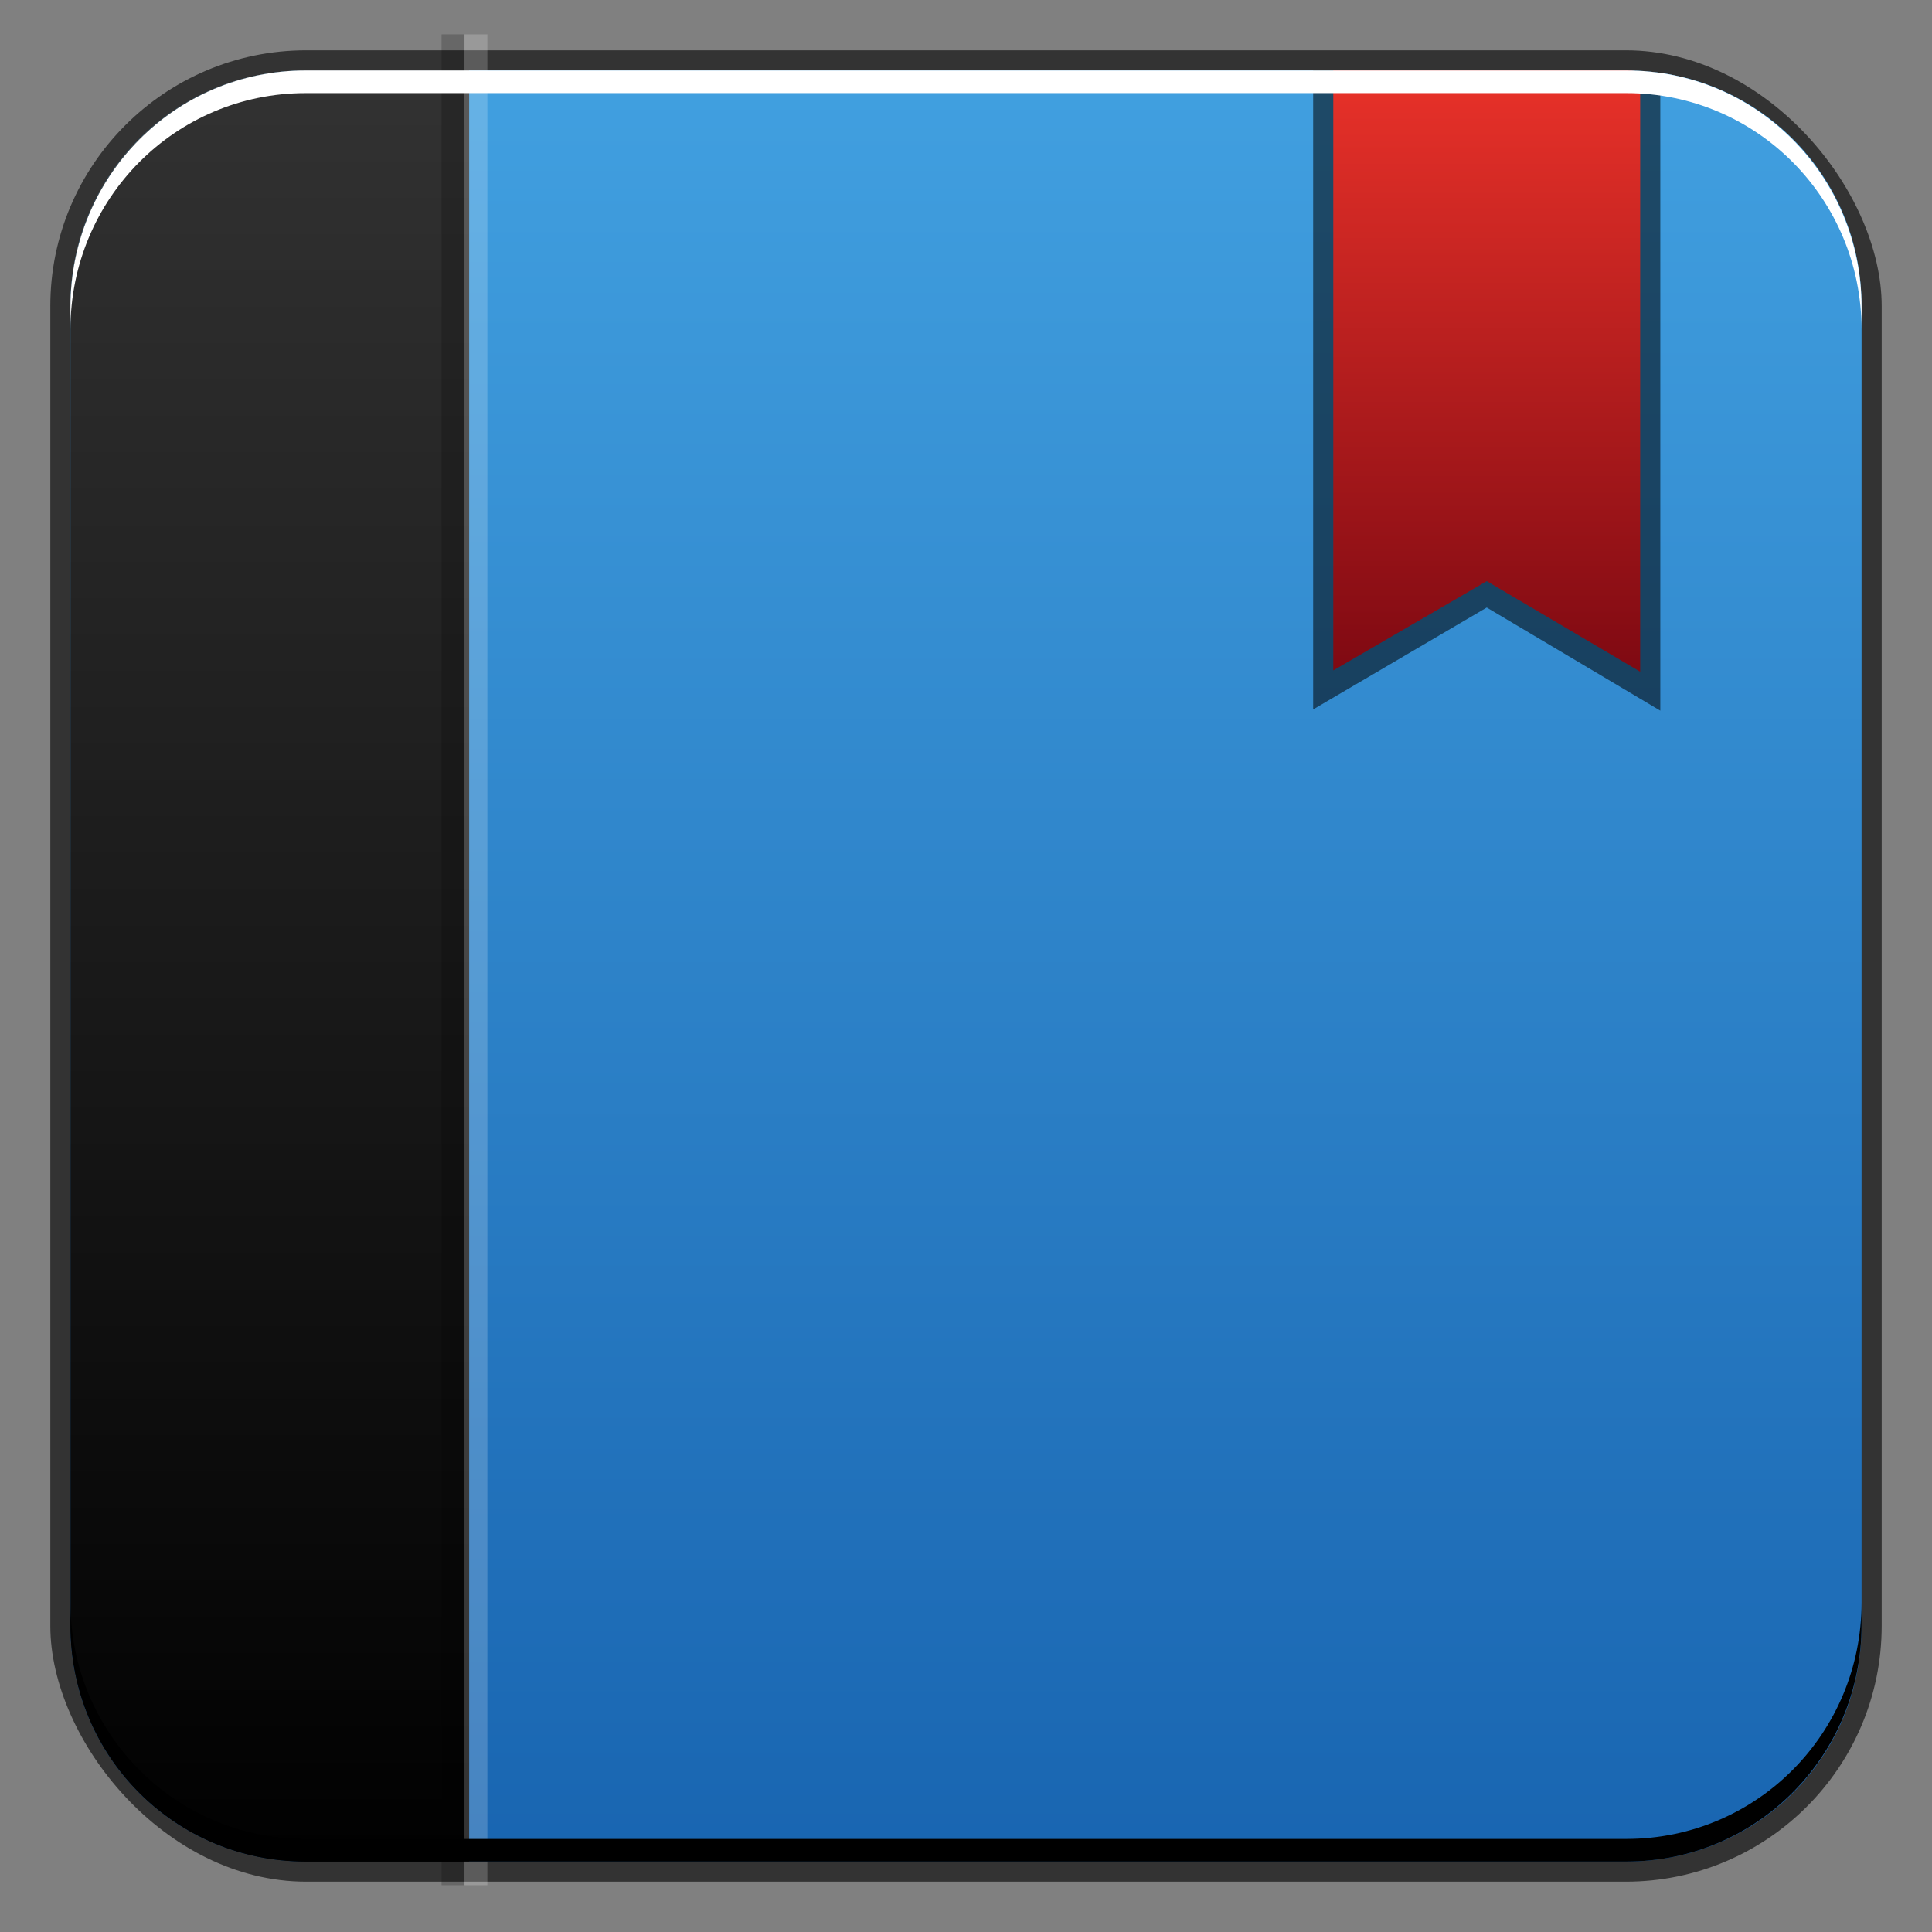 <?xml version="1.0" encoding="UTF-8" standalone="no"?>
<!-- Created with Inkscape (http://www.inkscape.org/) -->

<svg
   xmlns:dc="http://purl.org/dc/elements/1.1/"
   xmlns:cc="http://creativecommons.org/ns#"
   xmlns:rdf="http://www.w3.org/1999/02/22-rdf-syntax-ns#"
   xmlns:svg="http://www.w3.org/2000/svg"
   xmlns="http://www.w3.org/2000/svg"
   xmlns:xlink="http://www.w3.org/1999/xlink"
   xmlns:sodipodi="http://sodipodi.sourceforge.net/DTD/sodipodi-0.dtd"
   xmlns:inkscape="http://www.inkscape.org/namespaces/inkscape"
   width="48"
   height="48"
   id="svg4282"
   version="1.1"
   inkscape:version="0.48+devel r12149"
   sodipodi:docname="xournal.svg">
  <rect width="100%" height="100%" fill="#808080" stroke="none"/>
  <defs
     id="defs4284">
    <linearGradient
       id="linearGradient14081"
       inkscape:collect="always">
      <stop
         id="stop14083"
         offset="0"
         style="stop-color:#1864b0;stop-opacity:1" />
      <stop
         id="stop14085"
         offset="1"
         style="stop-color:#42a1e1;stop-opacity:1" />
    </linearGradient>
    <linearGradient
       inkscape:collect="always"
       xlink:href="#linearGradient69"
       id="linearGradient66"
       gradientUnits="userSpaceOnUse"
       x1="379.234"
       y1="-487.901"
       x2="379.234"
       y2="-439.784"
       gradientTransform="matrix(0.958,0,0,-0.958,-337.429,-420.466)" />
    <linearGradient
       id="linearGradient69"
       inkscape:collect="always">
      <stop
         id="stop71"
         offset="0"
         style="stop-color:#000000;stop-opacity:1" />
      <stop
         id="stop73"
         offset="1"
         style="stop-color:#333333;stop-opacity:1" />
    </linearGradient>
    <linearGradient
       inkscape:collect="always"
       xlink:href="#linearGradient40"
       id="linearGradient910"
       x1="391.017"
       y1="457.341"
       x2="391.017"
       y2="439.884"
       gradientUnits="userSpaceOnUse"
       gradientTransform="matrix(0.848,0,0,0.848,-294.336,-370.994)" />
    <linearGradient
       inkscape:collect="always"
       id="linearGradient40">
      <stop
         style="stop-color:#7e0912;stop-opacity:1"
         offset="0"
         id="stop42" />
      <stop
         style="stop-color:#e73129;stop-opacity:1"
         offset="1"
         id="stop44" />
    </linearGradient>
    <linearGradient
       gradientTransform="matrix(0.958,0,0,-0.958,-337.429,-420.466)"
       y2="-439.784"
       x2="379.234"
       y1="-487.901"
       x1="379.234"
       gradientUnits="userSpaceOnUse"
       id="linearGradient14120"
       xlink:href="#linearGradient14081"
       inkscape:collect="always" />
  </defs>
  <sodipodi:namedview
     id="base"
     pagecolor="#ffffff"
     bordercolor="#666666"
     borderopacity="1.0"
     inkscape:pageopacity="0.0"
     inkscape:pageshadow="2"
     inkscape:zoom="5.6"
     inkscape:cx="-0.74358725"
     inkscape:cy="28.109691"
     inkscape:document-units="px"
     inkscape:current-layer="layer1"
     showgrid="false"
     fit-margin-top="0"
     fit-margin-left="0"
     fit-margin-right="0"
     fit-margin-bottom="0"
     inkscape:window-width="1366"
     inkscape:window-height="716"
     inkscape:window-x="0"
     inkscape:window-y="28"
     inkscape:window-maximized="1" />
  <g
     inkscape:label="Capa 1"
     inkscape:groupmode="layer"
     id="layer1"
     transform="translate(-1160.34,-272.589)">
    <rect
       style="color:#000000;fill:#333333;fill-opacity:1;fill-rule:nonzero;stroke:none;stroke-width:0.2;marker:none;visibility:visible;display:inline;overflow:visible;enable-background:accumulate"
       id="rect6294"
       width="45.5"
       height="45.5"
       x="1161.59"
       y="273.839"
       ry="6.357" />
    <path
       style="fill:url(#linearGradient14120);fill-opacity:1;stroke:none"
       d="M 7.594 1.75 C 4.349 1.75 1.75 4.349 1.75 7.594 L 1.75 40.406 C 1.75 43.651 4.349 46.25 7.594 46.25 L 40.406 46.25 C 43.651 46.25 46.25 43.651 46.25 40.406 L 46.25 7.594 C 46.25 4.349 43.651 1.75 40.406 1.75 L 7.594 1.75 z "
       transform="translate(1160.34,272.589)"
       id="rect2991-1-7" />
    <path
       style="fill:url(#linearGradient66);fill-opacity:1;stroke:none"
       d="M 7.594 1.75 C 4.349 1.75 1.75 4.349 1.75 7.594 L 1.75 40.406 C 1.75 43.651 4.349 46.25 7.594 46.25 L 11.656 46.25 L 11.656 1.75 L 7.594 1.75 z "
       transform="translate(1160.34,272.589)"
       id="rect48" />
    <path
       style="fill:#000000;fill-opacity:0.537"
       d="M 32.625 1.75 L 32.625 17.625 L 36.938 15.094 L 41.25 17.656 L 41.25 1.812 C 40.969 1.772 40.699 1.75 40.406 1.75 L 32.625 1.75 z "
       transform="translate(1160.34,272.589)"
       id="rect889" />
    <path
       style="fill:url(#linearGradient910);fill-opacity:1"
       d="M 33.125 1.75 L 33.125 16.656 L 36.938 14.438 L 40.75 16.688 L 40.75 1.781 C 40.634 1.774 40.524 1.75 40.406 1.75 L 33.125 1.75 z "
       transform="translate(1160.34,272.589)"
       id="path902" />
    <g
       transform="matrix(0.958,0,0,0.958,822.911,-147.877)"
       id="g885">
      <path
         id="rect75"
         transform="translate(353.143,439.791)"
         d="m 11.125,0 0,48 0.594,0 0,-48 L 11.125,0 Z"
         style="fill:#ffffff;fill-opacity:0.196"
         inkscape:connector-curvature="0" />
      <path
         id="rect877"
         transform="translate(353.143,439.791)"
         d="m 10.531,0 0,48 0.594,0 0,-48 L 10.531,0 Z"
         style="fill:#000000;fill-opacity:0.196"
         inkscape:connector-curvature="0" />
    </g>
    <path
       id="path6361"
       d="m 1162.09,280.777 0,-0.562 c 0,-3.244 2.599,-5.875 5.844,-5.875 l 32.812,0 c 3.245,0 5.844,2.631 5.844,5.875 l 0,0.562 c 0,-3.244 -2.599,-5.875 -5.844,-5.875 l -32.812,0 C 1164.689,274.902 1162.09,277.532 1162.09,280.777 Z"
       style="color:#000000;fill:#ffffff;fill-opacity:1;fill-rule:nonzero;stroke:none;stroke-width:0.2;marker:none;visibility:visible;display:inline;overflow:visible;enable-background:accumulate"
       inkscape:connector-curvature="0" />
    <path
       inkscape:connector-curvature="0"
       style="color:#000000;fill:#000000;fill-opacity:1;fill-rule:nonzero;stroke:none;stroke-width:0.2;marker:none;visibility:visible;display:inline;overflow:visible;enable-background:accumulate"
       d="m 1162.09,312.402 0,0.562 c 0,3.244 2.599,5.875 5.844,5.875 l 32.812,0 c 3.245,0 5.844,-2.631 5.844,-5.875 l 0,-0.562 c 0,3.244 -2.599,5.875 -5.844,5.875 l -32.812,0 C 1164.689,318.277 1162.09,315.646 1162.09,312.402 Z"
       id="path6388" />
  </g>
</svg>
